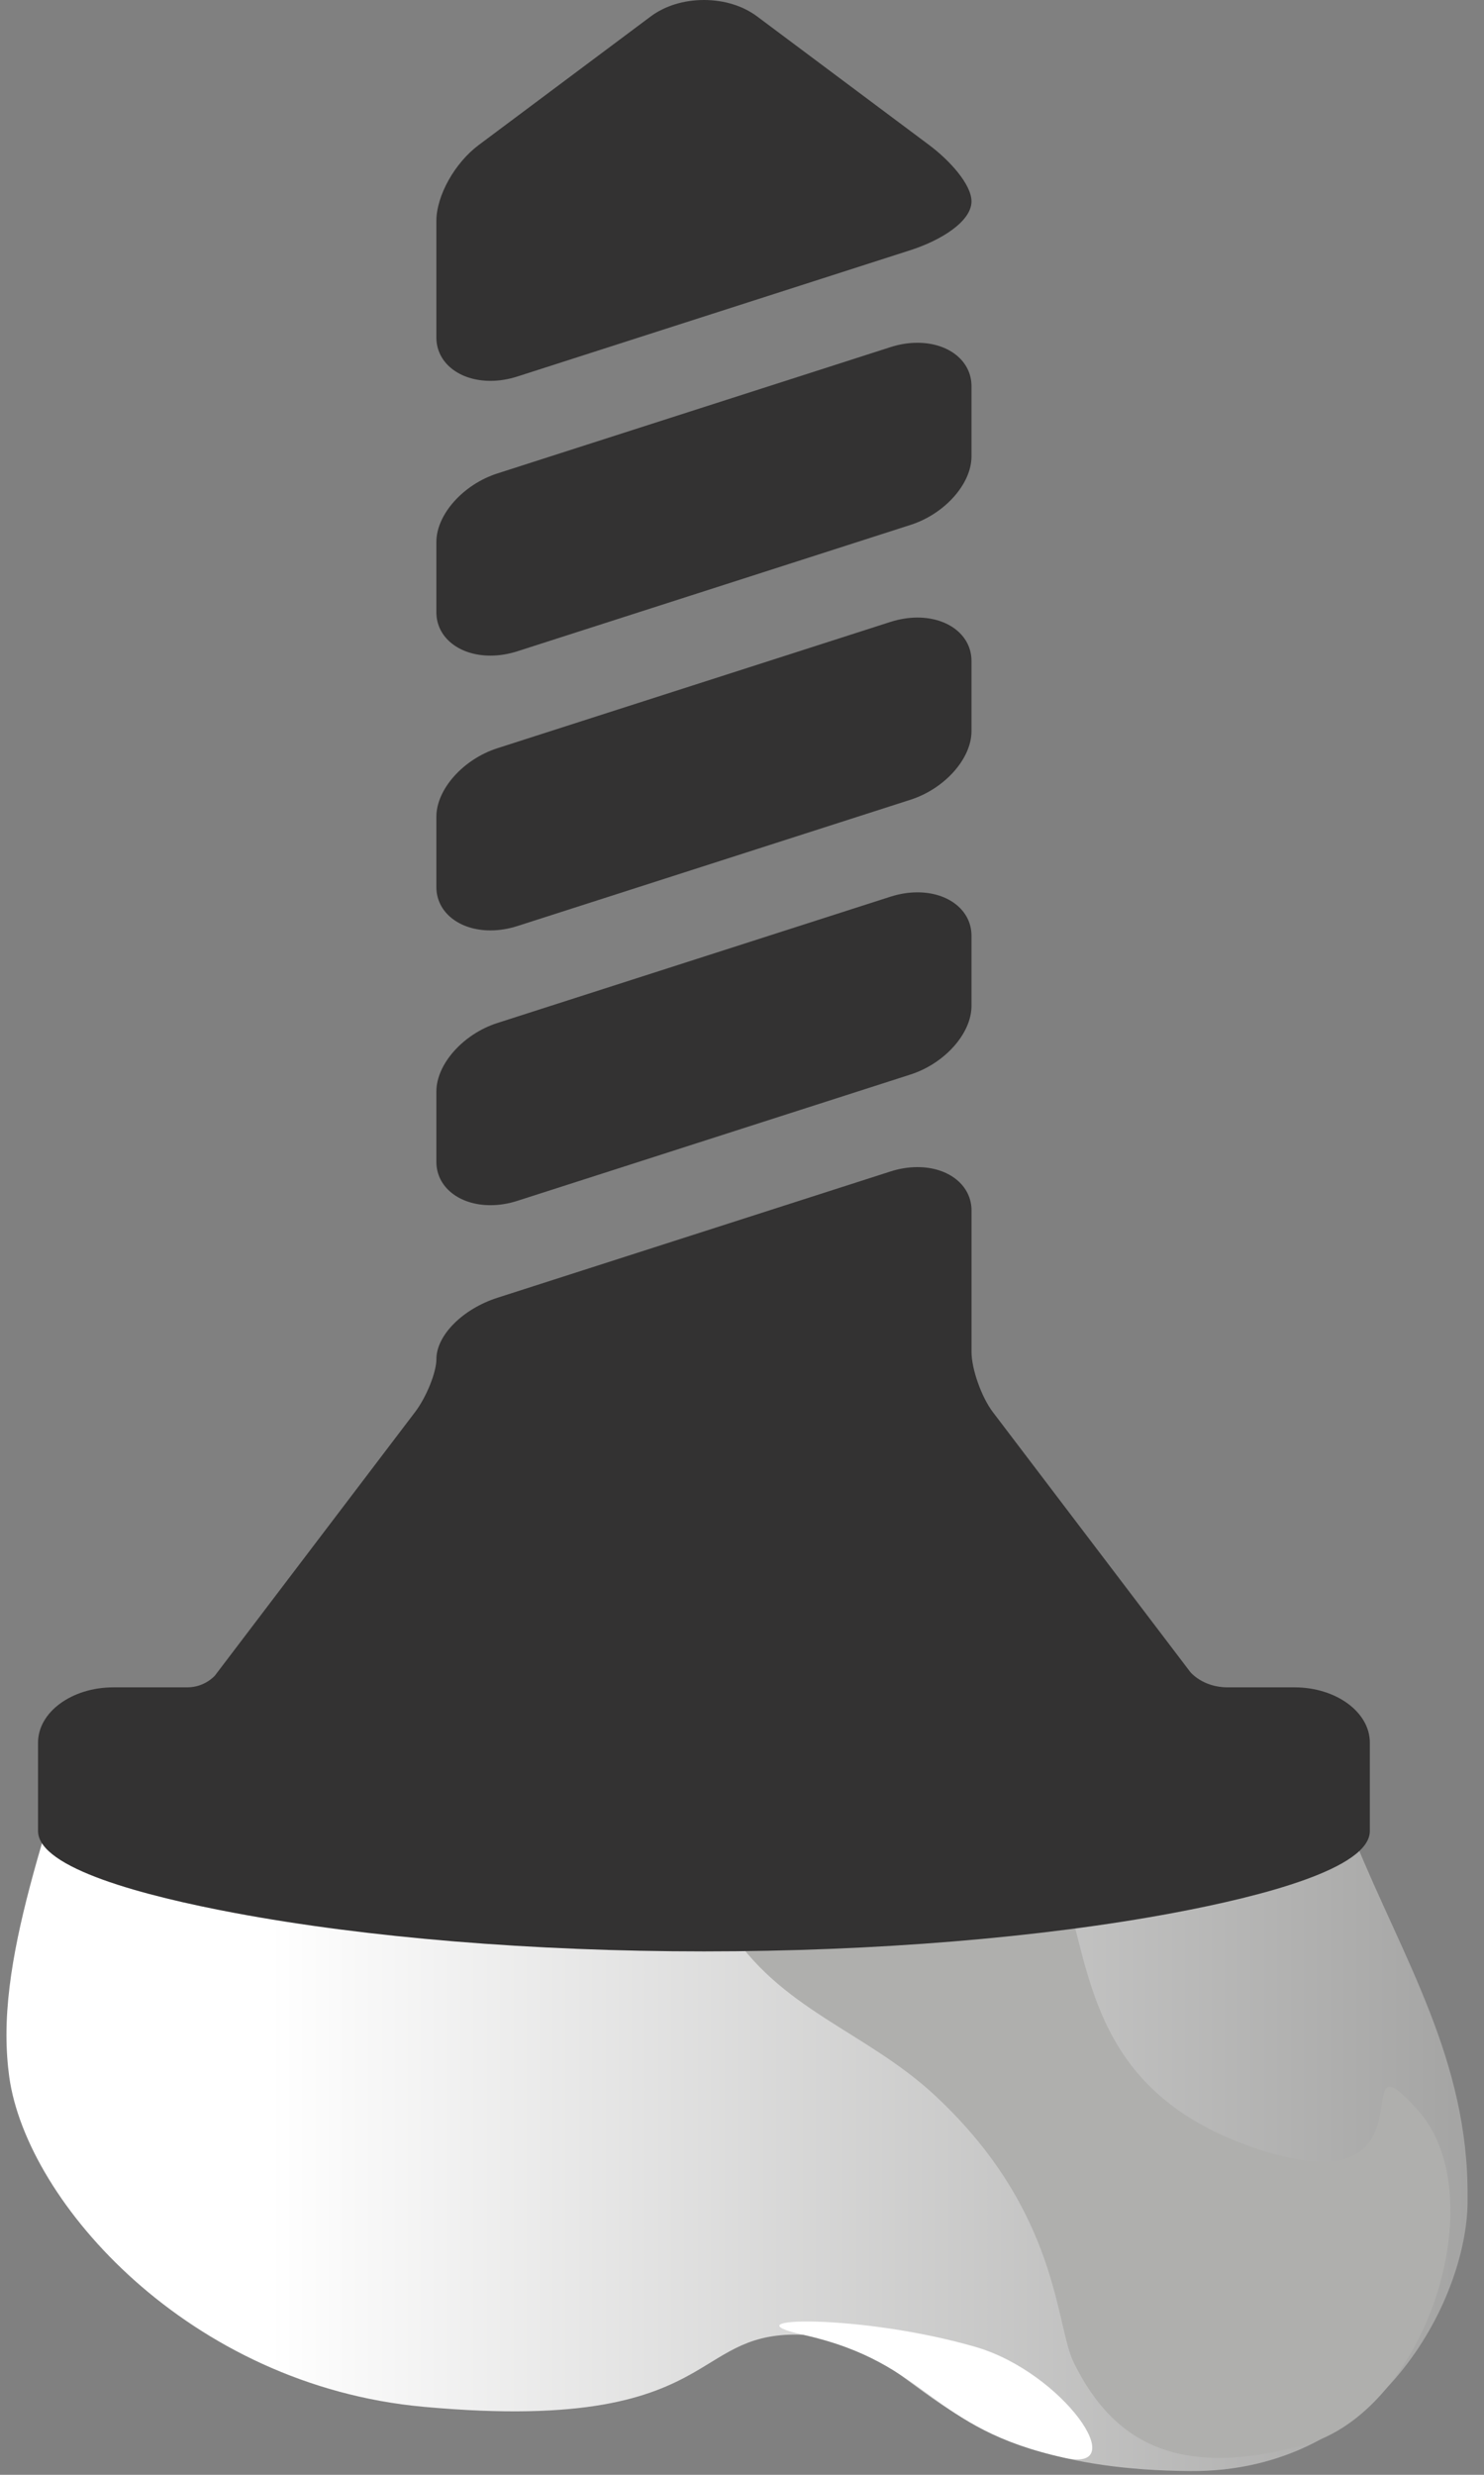 <svg width="39" height="65" viewBox="0 0 39 65" fill="none" xmlns="http://www.w3.org/2000/svg">
<rect x="0" y="0" width="39" height="65" fill="#808080" stroke="none"/>
<path fill-rule="evenodd" clip-rule="evenodd" d="M0.17 53.446C0.17 53.837 0.195 54.196 0.244 54.556C0.71 57.854 4.976 62.652 11.13 63.214C15.397 63.605 17.089 62.964 18.217 62.324C19.148 61.792 19.712 61.261 21.11 61.323C24.175 61.48 24.346 64.856 31.285 64.902C36.238 64.934 38.543 60.401 38.568 57.854C38.568 57.807 38.568 57.744 38.568 57.682C38.592 54.118 36.876 51.446 35.601 48.32C24.346 51.164 12.185 51.539 1.175 48.164C0.636 49.992 0.17 51.805 0.17 53.446Z" fill="url(#paint0_linear_936_1975)"/>
<path d="M21.11 61.323C24.469 62.074 24.371 63.777 28 64.558C29.765 64.949 27.926 62.324 25.67 61.651C22.63 60.761 19.001 60.854 21.11 61.323Z" fill="white"/>
<path d="M37.269 55.431C35.258 53.181 37.857 57.854 33.37 56.541C28.883 55.212 28.711 52.133 28.049 49.867V49.852C25.23 50.43 21.699 50.477 19.05 50.477L19.1 50.571C20.497 52.806 22.753 53.337 24.592 55.056C27.853 58.104 27.73 61.073 28.221 62.058C29.3 64.246 31.065 65.09 34.277 64.215C37.489 63.34 39.279 57.697 37.269 55.431Z" fill="#AFAFAD"/>
<path d="M1 48.091C1 49.069 3.806 49.801 6.16 50.242C9.634 50.894 14.016 51.253 18.5 51.253C22.984 51.253 27.366 50.894 30.84 50.242C33.194 49.801 36 49.069 36 48.091C36 48.035 36 45.77 36 45.77C36 44.969 35.113 44.318 34.022 44.318C34.022 44.318 32.703 44.318 32.263 44.318C31.604 44.318 31.281 43.915 31.281 43.915L26.09 37.085C25.793 36.693 25.532 35.956 25.532 35.508L25.532 31.792C25.532 31.133 24.934 30.654 24.111 30.654L24.111 30.654C23.877 30.654 23.638 30.692 23.4 30.769L13.071 34.086C12.158 34.38 11.469 35.072 11.469 35.696C11.469 36.044 11.207 36.693 10.91 37.085L5.648 44.009C5.648 44.009 5.384 44.318 4.923 44.318C4.436 44.318 2.978 44.318 2.978 44.318C1.887 44.318 1 44.969 1 45.769C1 45.769 1 48.035 1 48.091Z" fill="#333232"/>
<path d="M12.889 17.22C13.123 17.22 13.362 17.181 13.599 17.105L23.928 13.787C24.827 13.499 25.531 12.709 25.531 11.989L25.531 10.141C25.531 9.481 24.933 9.003 24.11 9.003C23.877 9.003 23.637 9.041 23.4 9.118L13.071 12.435C12.172 12.724 11.468 13.514 11.468 14.234L11.468 16.082C11.468 16.741 12.066 17.22 12.889 17.22Z" fill="#333232"/>
<path d="M12.889 24.437C13.123 24.437 13.362 24.398 13.599 24.322L23.928 21.005C24.827 20.716 25.531 19.926 25.531 19.206L25.531 17.358C25.531 16.698 24.933 16.22 24.11 16.22C23.877 16.22 23.637 16.259 23.4 16.335L13.071 19.652C12.172 19.941 11.468 20.731 11.468 21.451L11.468 23.299C11.468 23.958 12.066 24.437 12.889 24.437Z" fill="#333232"/>
<path d="M12.889 10.003C13.123 10.003 13.362 9.964 13.599 9.888L23.928 6.57C24.726 6.314 25.531 5.818 25.531 5.289C25.531 4.843 24.954 4.209 24.418 3.809L19.894 0.429C19.523 0.153 19.028 2.2925e-06 18.5 2.24632e-06C17.971 2.20013e-06 17.476 0.153 17.105 0.429L12.581 3.809C11.947 4.283 11.468 5.142 11.468 5.806L11.468 8.865C11.468 9.524 12.066 10.003 12.889 10.003Z" fill="#333232"/>
<path d="M12.889 31.654C13.123 31.654 13.362 31.616 13.599 31.539L23.928 28.222C24.827 27.933 25.531 27.143 25.531 26.423L25.531 24.575C25.531 23.916 24.933 23.437 24.11 23.437C23.877 23.437 23.637 23.476 23.4 23.552L13.071 26.869C12.172 27.158 11.468 27.948 11.468 28.668L11.468 30.516C11.468 31.175 12.066 31.654 12.889 31.654Z" fill="#333232"/>
<defs>
<linearGradient id="paint0_linear_936_1975" x1="0.173" y1="56.533" x2="38.58" y2="56.533" gradientUnits="userSpaceOnUse">
<stop stop-color="white"/>
<stop offset="0.18" stop-color="white"/>
<stop offset="1" stop-color="#A4A4A3"/>
</linearGradient>
</defs>
</svg>
